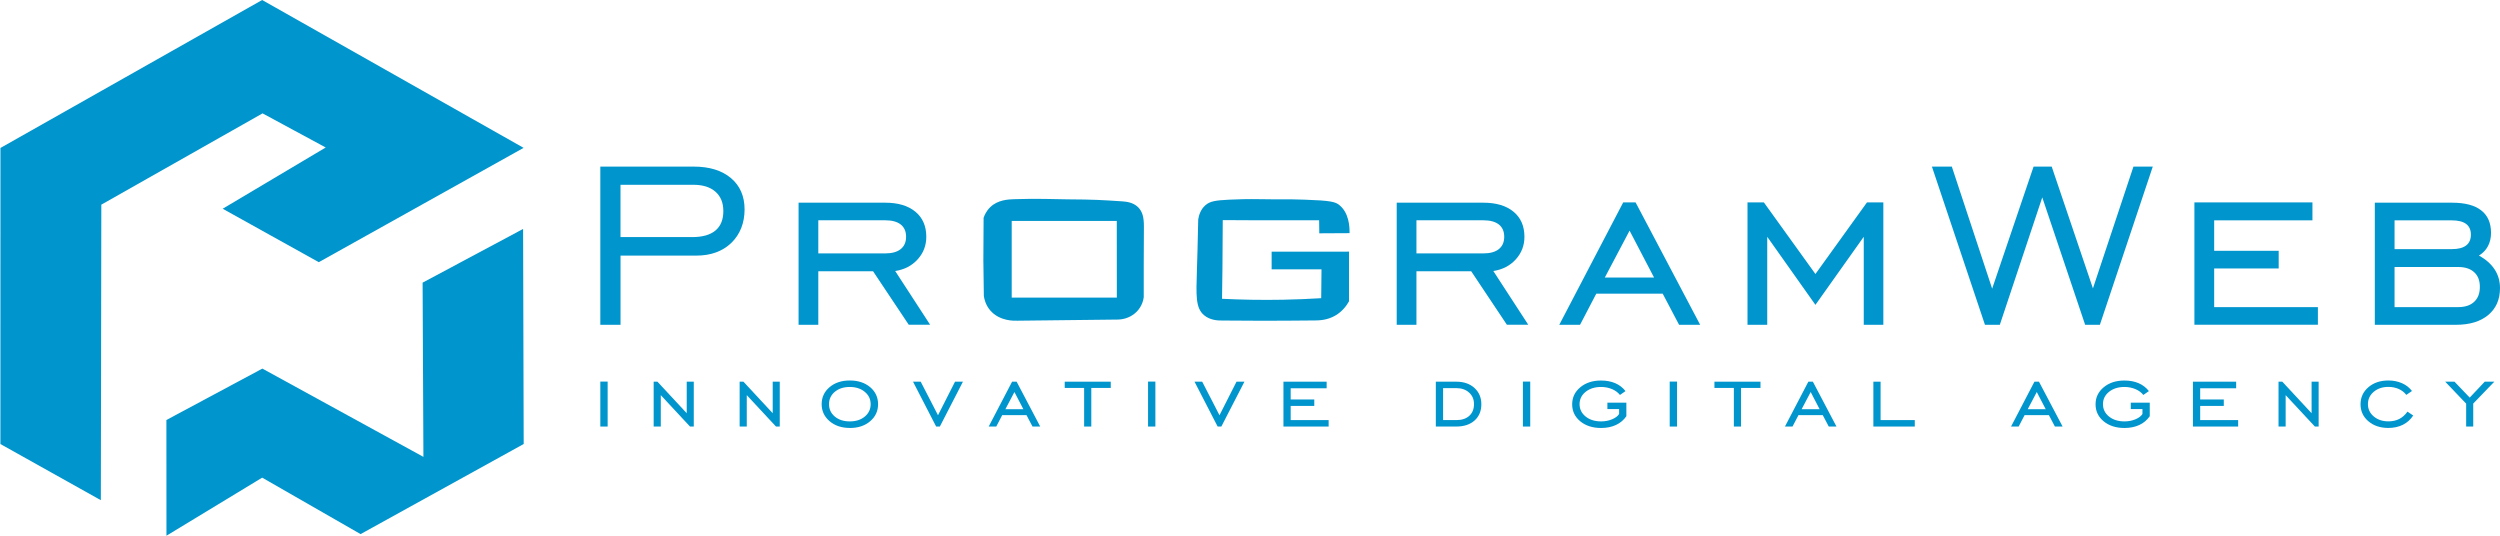 <svg width="196" height="42" viewBox="0 0 196 42" fill="none" xmlns="http://www.w3.org/2000/svg">
<path d="M47.065 25.462V13.061H54.376C55.615 13.061 56.591 13.36 57.305 13.96C58.016 14.56 58.375 15.38 58.375 16.421C58.375 17.461 58.03 18.37 57.34 19.038C56.65 19.704 55.731 20.04 54.586 20.04H48.65V25.464H47.068L47.065 25.462ZM48.647 18.588H54.273C55.074 18.588 55.68 18.415 56.092 18.072C56.505 17.728 56.709 17.222 56.709 16.554C56.709 15.886 56.505 15.396 56.092 15.032C55.68 14.667 55.101 14.487 54.354 14.487H48.647V18.588Z" fill="#0095CD"/>
<path d="M64.155 21.271V25.462H62.608V15.891H69.399C70.407 15.891 71.196 16.127 71.768 16.599C72.336 17.07 72.622 17.726 72.622 18.564C72.622 19.245 72.395 19.835 71.945 20.333C71.496 20.831 70.908 21.135 70.183 21.248L72.921 25.459H71.245L68.45 21.269H64.152L64.155 21.271ZM64.155 19.867H69.399C69.93 19.867 70.337 19.754 70.617 19.529C70.897 19.303 71.037 18.981 71.037 18.562C71.037 18.142 70.897 17.823 70.617 17.6C70.337 17.38 69.93 17.27 69.399 17.27H64.155V19.864V19.867Z" fill="#0095CD"/>
<path d="M79.722 25.139C79.582 25.15 78.37 25.21 77.621 24.319C77.27 23.9 77.168 23.449 77.133 23.205C77.119 22.275 77.109 21.345 77.095 20.414C77.1 19.301 77.109 18.187 77.114 17.076C77.187 16.861 77.335 16.533 77.639 16.237C78.23 15.666 79.049 15.632 79.515 15.616C81.423 15.55 82.638 15.624 83.719 15.629C85.743 15.637 86.489 15.687 87.979 15.786C88.273 15.807 88.823 15.852 89.219 16.237C89.572 16.583 89.688 17.042 89.682 17.788C89.677 18.779 89.674 19.772 89.669 20.763V23.3C89.647 23.473 89.555 24.01 89.087 24.468C88.526 25.013 87.834 25.047 87.68 25.053C85.028 25.084 82.377 25.113 79.722 25.144V25.139ZM87.561 23.334C87.561 21.329 87.559 19.324 87.556 17.319H79.318V23.334C82.067 23.334 84.813 23.334 87.561 23.334Z" fill="#0095CD"/>
<path d="M99.696 21.111V19.73C101.717 19.73 103.741 19.73 105.762 19.728V23.622C105.584 23.939 105.255 24.413 104.686 24.741C104.059 25.105 103.433 25.118 103.113 25.123C99.734 25.168 96.036 25.131 95.829 25.129C95.43 25.139 94.848 25.087 94.403 24.715C93.724 24.146 93.775 23.171 93.84 21.151C93.864 20.372 93.905 19.012 93.94 17.209C93.988 16.9 94.115 16.431 94.503 16.09C94.859 15.778 95.284 15.708 96.379 15.653C97.028 15.621 97.858 15.598 98.831 15.616C100.596 15.65 100.604 15.598 102.259 15.653C104.352 15.723 104.697 15.828 105.004 16.077C105.745 16.677 105.816 17.726 105.805 18.279C105.015 18.284 104.226 18.286 103.433 18.292C103.428 17.951 103.425 17.61 103.42 17.27H98.629C97.707 17.264 96.785 17.262 95.864 17.256C95.856 18.514 95.848 19.77 95.84 21.027C95.829 21.827 95.818 22.626 95.807 23.425C97.311 23.499 98.906 23.53 100.58 23.499C101.614 23.48 102.617 23.436 103.582 23.378C103.59 22.623 103.598 21.869 103.606 21.117C102.302 21.117 100.995 21.117 99.69 21.117L99.696 21.111Z" fill="#0095CD"/>
<path d="M111.049 21.271V25.462H109.502V15.891H116.293C117.3 15.891 118.09 16.127 118.661 16.599C119.23 17.07 119.516 17.726 119.516 18.564C119.516 19.245 119.289 19.835 118.839 20.333C118.389 20.831 117.802 21.135 117.077 21.248L119.815 25.459H118.139L115.344 21.269H111.046L111.049 21.271ZM111.049 19.867H116.293C116.824 19.867 117.23 19.754 117.511 19.529C117.791 19.303 117.931 18.981 117.931 18.562C117.931 18.142 117.791 17.823 117.511 17.6C117.23 17.38 116.824 17.27 116.293 17.27H111.049V19.864V19.867Z" fill="#0095CD"/>
<path d="M122.248 25.462L127.26 15.868H128.23L133.291 25.462H131.639L130.356 23.024H125.148L123.876 25.462H122.248ZM125.819 21.756H129.677L127.759 18.082L125.819 21.756Z" fill="#0095CD"/>
<path d="M137.004 25.462V15.868H138.287L142.329 21.483L146.371 15.868H147.654V25.462H146.118V18.564L142.329 23.9L138.551 18.564V25.462H137.004Z" fill="#0095CD"/>
<path d="M155.62 25.462L151.462 13.061H153.022L156.185 22.631L159.433 13.061H160.853L164.086 22.61L167.263 13.061H168.778L164.631 25.462H163.475L160.114 15.475L156.786 25.462H155.62Z" fill="#0095CD"/>
<path d="M172.041 25.462V15.868H181.295V17.272H173.591V19.665H178.649V21.046H173.591V24.078H181.723V25.459H172.044L172.041 25.462Z" fill="#0095CD"/>
<path d="M186.186 25.462V15.891H192.249C193.249 15.891 194.009 16.09 194.523 16.491C195.041 16.892 195.297 17.482 195.297 18.26C195.297 18.651 195.216 18.997 195.054 19.301C194.892 19.605 194.658 19.848 194.348 20.037C194.895 20.336 195.307 20.703 195.585 21.132C195.863 21.562 196 22.047 196 22.587C196 23.478 195.693 24.18 195.081 24.694C194.469 25.207 193.623 25.464 192.545 25.464H186.18L186.186 25.462ZM192.203 17.272H187.733V19.531H192.227C192.721 19.531 193.092 19.437 193.343 19.245C193.594 19.054 193.718 18.771 193.718 18.396C193.718 18.022 193.591 17.741 193.343 17.555C193.092 17.369 192.712 17.275 192.206 17.275L192.203 17.272ZM192.723 20.933H187.733V24.078H192.723C193.262 24.078 193.68 23.939 193.976 23.661C194.273 23.383 194.421 22.996 194.421 22.492C194.421 21.989 194.273 21.614 193.976 21.342C193.68 21.069 193.262 20.933 192.723 20.933Z" fill="#0095CD"/>
<path d="M47.065 33.441V29.916H47.639V33.441H47.065Z" fill="#0095CD"/>
<path d="M51.247 33.441V29.924H51.542L53.839 32.396V29.924H54.392V33.441H54.096L51.806 30.978V33.441H51.247Z" fill="#0095CD"/>
<path d="M57.988 33.441V29.924H58.284L60.58 32.396V29.924H61.133V33.441H60.838L58.547 30.978V33.441H57.988Z" fill="#0095CD"/>
<path d="M66.623 33.551C65.981 33.551 65.452 33.373 65.038 33.019C64.625 32.666 64.418 32.22 64.418 31.685C64.418 31.151 64.625 30.703 65.038 30.354C65.452 30.003 65.981 29.83 66.626 29.83C67.27 29.83 67.81 30.006 68.221 30.354C68.632 30.703 68.841 31.148 68.841 31.688C68.841 32.228 68.635 32.671 68.221 33.025C67.807 33.378 67.276 33.554 66.628 33.554L66.623 33.551ZM66.623 33.038C67.104 33.038 67.499 32.912 67.802 32.658C68.106 32.403 68.259 32.081 68.259 31.688C68.259 31.295 68.106 30.975 67.799 30.721C67.493 30.467 67.101 30.338 66.623 30.338C66.145 30.338 65.753 30.464 65.449 30.718C65.146 30.973 64.995 31.295 64.995 31.688C64.995 32.081 65.146 32.403 65.449 32.658C65.753 32.912 66.142 33.038 66.623 33.038Z" fill="#0095CD"/>
<path d="M73.687 33.441H73.394L71.581 29.924H72.183L73.539 32.555L74.874 29.924H75.494L73.684 33.441H73.687Z" fill="#0095CD"/>
<path d="M77.514 33.441L79.348 29.924H79.703L81.553 33.441H80.949L80.479 32.548H78.572L78.107 33.441H77.511H77.514ZM78.819 32.081H80.232L79.531 30.734L78.822 32.081H78.819Z" fill="#0095CD"/>
<path d="M84.996 33.441V30.414H83.474V29.924H87.083V30.414H85.558V33.441H84.996Z" fill="#0095CD"/>
<path d="M90.008 33.441V29.916H90.582V33.441H90.008Z" fill="#0095CD"/>
<path d="M95.756 33.441H95.463L93.65 29.924H94.252L95.608 32.555L96.943 29.924H97.563L95.753 33.441H95.756Z" fill="#0095CD"/>
<path d="M100.622 33.441V29.924H104.009V30.441H101.189V31.319H103.04V31.824H101.189V32.935H104.165V33.441H100.622Z" fill="#0095CD"/>
<path d="M114.175 29.924C114.763 29.924 115.238 30.09 115.598 30.417C115.958 30.745 116.138 31.172 116.138 31.696C116.138 32.22 115.961 32.65 115.606 32.967C115.252 33.284 114.774 33.441 114.172 33.441H112.569V29.924H114.172H114.175ZM114.183 30.43H113.138V32.935H114.183C114.613 32.935 114.948 32.823 115.193 32.6C115.437 32.377 115.561 32.073 115.561 31.688C115.561 31.303 115.434 31.015 115.179 30.781C114.927 30.548 114.594 30.43 114.183 30.43Z" fill="#0095CD"/>
<path d="M119.396 33.441V29.916H119.97V33.441H119.396Z" fill="#0095CD"/>
<path d="M126.019 32.073V31.567H127.507V32.632C127.298 32.933 127.026 33.163 126.691 33.318C126.355 33.475 125.965 33.554 125.525 33.554C124.859 33.554 124.316 33.378 123.892 33.03C123.47 32.679 123.258 32.236 123.258 31.699C123.258 31.161 123.47 30.716 123.897 30.362C124.322 30.008 124.864 29.833 125.525 29.833C125.941 29.833 126.312 29.904 126.634 30.042C126.957 30.181 127.225 30.388 127.44 30.661L127.005 30.965C126.852 30.771 126.645 30.616 126.384 30.506C126.124 30.396 125.837 30.338 125.525 30.338C125.031 30.338 124.628 30.467 124.311 30.721C123.994 30.975 123.838 31.3 123.838 31.688C123.838 32.076 123.997 32.401 124.311 32.655C124.625 32.909 125.031 33.038 125.528 33.038C125.837 33.038 126.124 32.983 126.387 32.873C126.65 32.763 126.836 32.624 126.938 32.453V32.073H126.019Z" fill="#0095CD"/>
<path d="M130.905 33.441V29.916H131.479V33.441H130.905Z" fill="#0095CD"/>
<path d="M135.935 33.441V30.414H134.412V29.924H138.022V30.414H136.496V33.441H135.935Z" fill="#0095CD"/>
<path d="M139.94 33.441L141.774 29.924H142.129L143.979 33.441H143.375L142.905 32.548H140.998L140.533 33.441H139.937H139.94ZM141.245 32.081H142.658L141.957 30.734L141.248 32.081H141.245Z" fill="#0095CD"/>
<path d="M146.872 33.441V29.924H147.438V32.935H150.119V33.441H146.872Z" fill="#0095CD"/>
<path d="M157.666 33.441L159.5 29.924H159.855L161.708 33.441H161.104L160.634 32.548H158.727L158.262 33.441H157.666ZM158.971 32.081H160.384L159.683 30.734L158.974 32.081H158.971Z" fill="#0095CD"/>
<path d="M167.053 32.073V31.567H168.541V32.632C168.331 32.933 168.06 33.163 167.724 33.318C167.388 33.475 166.999 33.554 166.558 33.554C165.892 33.554 165.35 33.378 164.925 33.03C164.504 32.679 164.292 32.236 164.292 31.699C164.292 31.161 164.504 30.716 164.931 30.362C165.355 30.008 165.898 29.833 166.558 29.833C166.975 29.833 167.345 29.904 167.668 30.042C167.99 30.181 168.259 30.388 168.473 30.661L168.038 30.965C167.885 30.771 167.678 30.616 167.418 30.506C167.157 30.396 166.87 30.338 166.558 30.338C166.064 30.338 165.661 30.467 165.344 30.721C165.028 30.975 164.872 31.3 164.872 31.688C164.872 32.076 165.03 32.401 165.344 32.655C165.659 32.909 166.064 33.038 166.558 33.038C166.867 33.038 167.155 32.983 167.418 32.873C167.681 32.763 167.866 32.624 167.968 32.453V32.073H167.053Z" fill="#0095CD"/>
<path d="M171.927 33.441V29.924H175.314V30.441H172.494V31.319H174.345V31.824H172.494V32.935H175.47V33.441H171.927Z" fill="#0095CD"/>
<path d="M178.636 33.441V29.924H178.932L181.228 32.396V29.924H181.782V33.441H181.486L179.195 30.978V33.441H178.636Z" fill="#0095CD"/>
<path d="M189.194 32.579C188.987 32.894 188.719 33.135 188.386 33.302C188.053 33.467 187.671 33.551 187.247 33.551C186.613 33.551 186.09 33.376 185.681 33.027C185.273 32.679 185.066 32.233 185.066 31.696C185.066 31.159 185.27 30.713 185.681 30.359C186.092 30.006 186.613 29.83 187.247 29.83C187.642 29.83 187.999 29.903 188.321 30.045C188.644 30.189 188.902 30.393 189.1 30.655L188.652 30.959C188.501 30.758 188.305 30.606 188.061 30.496C187.816 30.388 187.545 30.333 187.247 30.333C186.785 30.333 186.401 30.462 186.1 30.718C185.797 30.975 185.646 31.298 185.646 31.685C185.646 32.073 185.799 32.396 186.103 32.65C186.406 32.907 186.791 33.035 187.25 33.035C187.572 33.035 187.854 32.972 188.098 32.849C188.343 32.726 188.56 32.532 188.746 32.272L189.197 32.576L189.194 32.579Z" fill="#0095CD"/>
<path d="M193.347 33.441V31.646L191.703 29.924H192.431L193.626 31.172L194.802 29.924H195.554L193.902 31.638V33.441H193.349H193.347Z" fill="#0095CD"/>
<g clip-path="url(#clip0_821_25814)">
<path d="M41.011 17.949C38.386 19.352 35.757 20.757 33.132 22.16C33.153 26.713 33.175 31.266 33.196 35.819C28.986 33.511 24.779 31.206 20.569 28.898C18.061 30.241 15.553 31.586 13.045 32.929C13.045 35.952 13.048 38.976 13.05 42C15.553 40.481 18.053 38.966 20.555 37.447C23.127 38.924 25.697 40.4 28.269 41.874C32.532 39.519 36.793 37.164 41.057 34.809C41.041 29.189 41.027 23.566 41.011 17.946V17.949Z" fill="#0095CD"/>
<path fill-rule="evenodd" clip-rule="evenodd" d="M7.995 7.099C12.18 4.733 16.366 2.366 20.552 0C21.997 0.817 23.442 1.634 24.887 2.451C30.273 5.498 35.661 8.546 41.051 11.592C35.699 14.581 30.346 17.568 24.993 20.555L24.993 20.555C23.738 19.857 22.482 19.159 21.227 18.461C19.97 17.762 18.714 17.064 17.459 16.365C18.805 15.565 20.151 14.764 21.497 13.964C22.843 13.163 24.19 12.363 25.536 11.563C24.71 11.117 23.885 10.671 23.059 10.225C22.235 9.779 21.41 9.333 20.585 8.888C16.371 11.271 12.159 13.657 7.948 16.042L7.944 16.045L7.898 16.019C7.913 16.027 7.928 16.036 7.944 16.045C7.937 19.906 7.931 23.768 7.925 27.63C7.919 31.491 7.913 35.353 7.906 39.215C6.591 38.479 5.277 37.744 3.962 37.01C2.653 36.277 1.343 35.545 0.032 34.812C0.035 27.073 0.035 19.336 0.035 11.597L0.037 11.598C0.037 11.598 0.037 11.598 0.037 11.598C2.69 10.099 5.342 8.599 7.995 7.099Z" fill="#0095CD"/>
</g>
<defs>
<clipPath id="clip0_821_25814">
<rect width="41.057" height="42" fill="white"/>
</clipPath>
</defs>
</svg>
